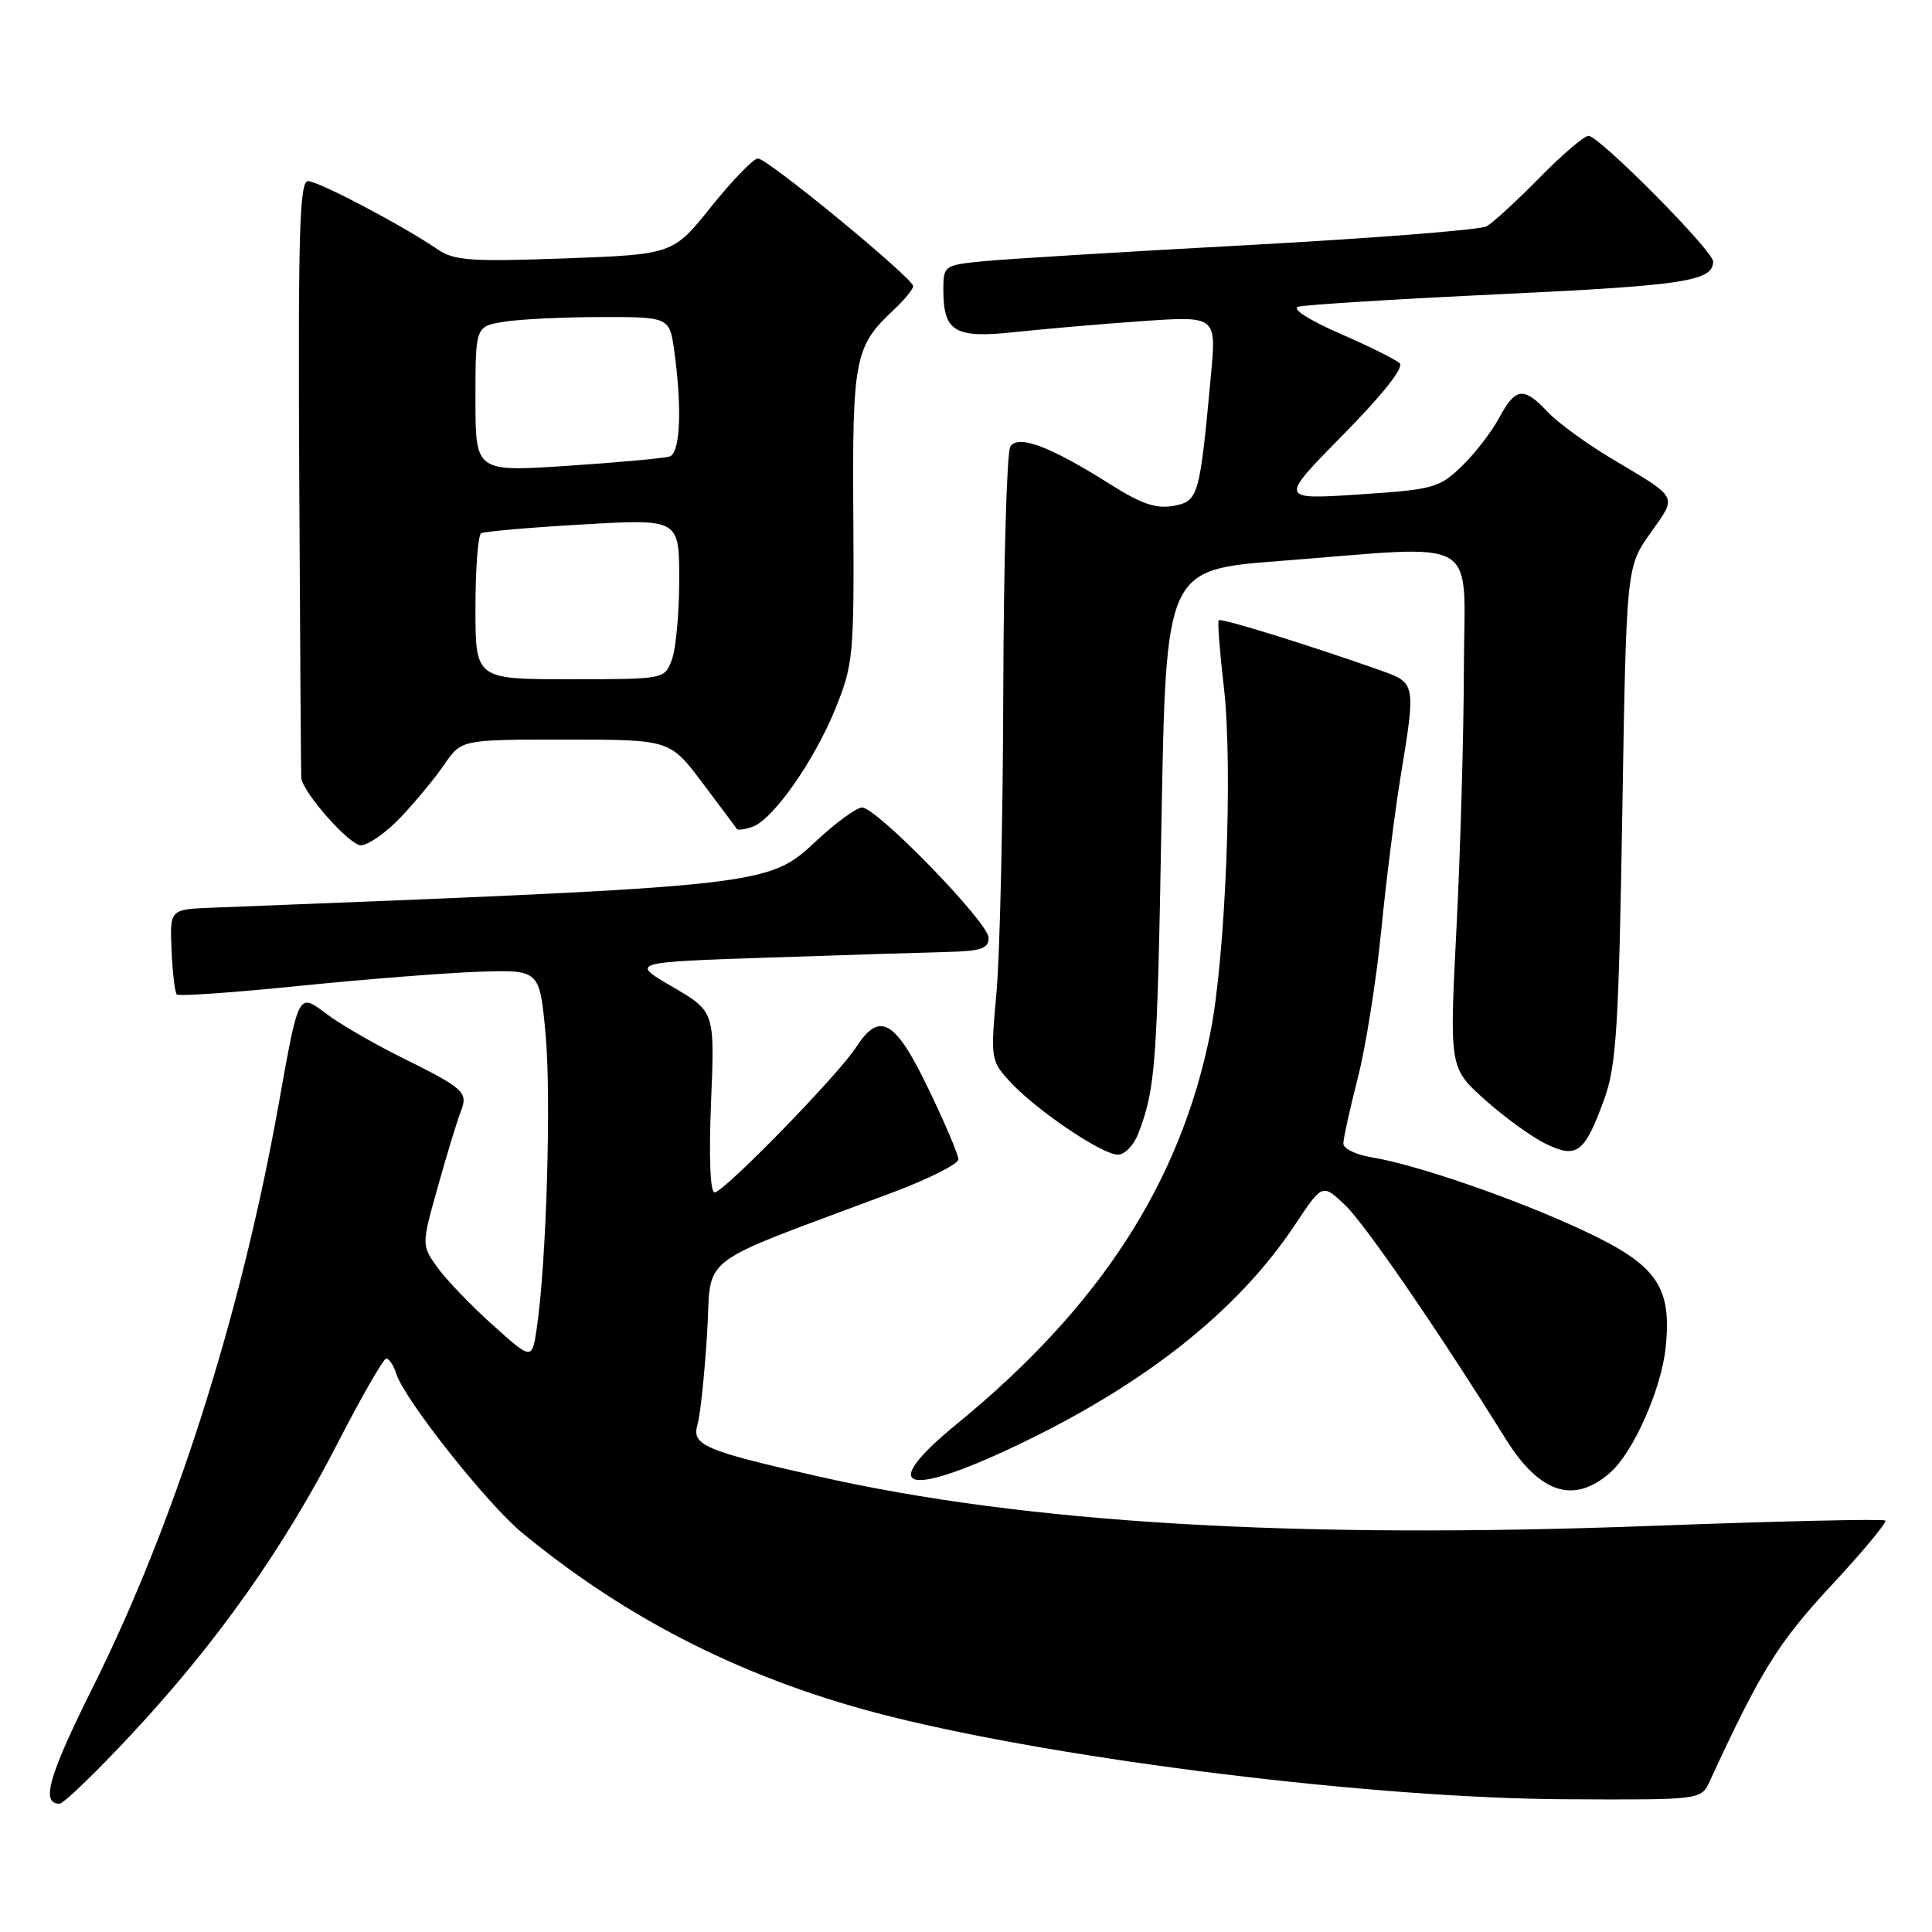 <?xml version="1.0" encoding="UTF-8" standalone="no"?>
<!DOCTYPE svg PUBLIC "-//W3C//DTD SVG 1.1//EN" "http://www.w3.org/Graphics/SVG/1.1/DTD/svg11.dtd" >
<svg xmlns="http://www.w3.org/2000/svg" xmlns:xlink="http://www.w3.org/1999/xlink" version="1.1" viewBox="0 0 256 256">
 <g >
 <path fill="currentColor"
d=" M 17.47 229.75 C 28.71 217.70 37.57 205.18 44.72 191.26 C 47.90 185.08 50.81 180.02 51.18 180.01 C 51.56 180.01 52.16 180.92 52.52 182.05 C 53.59 185.44 64.52 199.25 69.16 203.08 C 83.40 214.84 99.35 222.79 118.00 227.45 C 141.41 233.29 182.21 238.29 207.45 238.41 C 225.41 238.50 225.41 238.50 226.56 236.00 C 233.28 221.43 235.62 217.66 242.65 210.09 C 246.83 205.60 250.05 201.72 249.81 201.48 C 249.57 201.24 235.47 201.56 218.49 202.20 C 171.42 203.95 135.78 201.83 108.38 195.62 C 93.23 192.19 91.62 191.50 92.43 188.73 C 92.79 187.50 93.35 182.13 93.69 176.78 C 94.36 165.90 91.59 168.02 118.25 158.02 C 123.06 156.21 127.00 154.23 126.99 153.62 C 126.99 153.00 125.20 148.79 123.01 144.25 C 118.62 135.13 116.56 133.94 113.45 138.75 C 111.08 142.43 95.90 158.00 94.69 158.00 C 94.10 158.00 93.92 153.35 94.22 146.01 C 94.71 134.03 94.71 134.03 89.11 130.76 C 83.50 127.50 83.50 127.50 102.00 126.88 C 112.17 126.54 122.86 126.20 125.75 126.13 C 130.01 126.02 131.00 125.67 131.00 124.27 C 131.00 122.26 116.18 107.00 114.23 107.00 C 113.51 107.00 110.80 108.97 108.21 111.38 C 101.74 117.40 102.07 117.37 28.00 120.28 C 22.50 120.50 22.50 120.50 22.73 125.90 C 22.86 128.87 23.17 131.51 23.43 131.77 C 23.69 132.03 31.01 131.52 39.70 130.63 C 48.39 129.75 59.10 128.91 63.50 128.76 C 71.50 128.50 71.50 128.50 72.29 137.00 C 73.06 145.32 72.41 167.19 71.14 175.88 C 70.50 180.26 70.50 180.26 65.26 175.54 C 62.37 172.95 59.07 169.51 57.93 167.90 C 55.85 164.97 55.85 164.97 58.02 157.24 C 59.21 152.98 60.57 148.52 61.04 147.33 C 62.06 144.70 61.60 144.28 53.00 140.01 C 49.42 138.23 45.08 135.71 43.35 134.41 C 39.48 131.51 39.62 131.26 36.89 146.50 C 31.88 174.41 23.16 201.77 12.37 223.43 C 6.43 235.35 5.38 239.00 7.89 239.00 C 8.42 239.00 12.73 234.84 17.47 229.75 Z  M 213.36 195.13 C 216.43 192.44 220.14 184.06 220.71 178.55 C 221.55 170.41 219.54 167.59 209.67 162.99 C 200.76 158.83 187.67 154.32 181.75 153.35 C 179.69 153.02 178.00 152.20 178.00 151.53 C 178.00 150.87 178.86 146.95 179.92 142.82 C 180.97 138.70 182.36 129.96 183.01 123.41 C 183.65 116.86 184.81 107.67 185.57 103.00 C 187.63 90.43 187.65 90.50 182.75 88.77 C 173.48 85.49 161.80 81.87 161.49 82.18 C 161.31 82.35 161.62 86.33 162.16 91.00 C 163.40 101.51 162.40 126.90 160.35 137.00 C 156.34 156.80 145.68 173.22 126.81 188.66 C 116.28 197.27 119.72 198.63 134.44 191.66 C 151.66 183.50 163.99 173.74 171.63 162.24 C 175.22 156.83 175.22 156.83 178.22 159.67 C 180.85 162.16 190.47 176.16 199.50 190.65 C 204.02 197.90 208.54 199.36 213.36 195.13 Z  M 150.81 150.25 C 153.11 144.26 153.33 141.35 153.90 109.00 C 154.50 75.50 154.50 75.50 169.50 74.34 C 196.77 72.24 194.01 70.62 193.97 88.75 C 193.95 97.41 193.51 112.83 192.99 123.00 C 192.05 141.50 192.05 141.50 196.77 145.73 C 199.37 148.06 203.01 150.69 204.86 151.58 C 208.98 153.57 209.99 152.78 212.62 145.50 C 214.17 141.20 214.50 135.90 214.96 107.83 C 215.50 75.16 215.50 75.16 218.68 70.65 C 222.26 65.57 222.56 66.15 213.50 60.74 C 210.20 58.77 206.41 56.00 205.07 54.58 C 201.89 51.19 200.82 51.32 198.62 55.41 C 197.61 57.28 195.37 60.17 193.64 61.83 C 190.69 64.66 189.88 64.88 180.00 65.52 C 169.50 66.21 169.50 66.21 177.96 57.62 C 183.22 52.28 186.06 48.69 185.46 48.13 C 184.93 47.63 181.35 45.85 177.50 44.18 C 173.49 42.43 171.14 40.93 172.00 40.65 C 172.82 40.39 184.97 39.63 199.00 38.97 C 223.19 37.83 227.00 37.24 227.00 34.65 C 227.00 33.23 211.89 18.00 210.49 18.00 C 209.91 18.00 206.97 20.51 203.97 23.57 C 200.96 26.64 197.81 29.53 196.97 29.99 C 196.13 30.46 181.95 31.57 165.47 32.47 C 148.99 33.36 133.14 34.33 130.25 34.62 C 125.11 35.13 125.00 35.21 125.00 38.38 C 125.00 43.98 126.51 44.87 134.50 44.00 C 138.35 43.59 145.93 42.93 151.34 42.55 C 161.18 41.87 161.18 41.87 160.46 49.68 C 158.97 65.84 158.80 66.42 155.49 67.03 C 153.21 67.45 151.23 66.77 147.16 64.20 C 139.16 59.14 134.91 57.54 133.87 59.18 C 133.41 59.90 132.99 74.45 132.94 91.50 C 132.90 108.55 132.49 126.55 132.04 131.50 C 131.24 140.35 131.27 140.55 133.86 143.36 C 137.32 147.11 146.03 153.00 148.12 153.00 C 149.02 153.00 150.23 151.76 150.81 150.25 Z  M 53.14 108.25 C 55.09 106.19 57.69 103.04 58.91 101.25 C 61.14 98.00 61.14 98.00 74.95 98.00 C 88.76 98.00 88.76 98.00 93.09 103.75 C 95.47 106.91 97.52 109.65 97.64 109.84 C 97.75 110.03 98.67 109.91 99.67 109.57 C 102.40 108.65 107.90 100.82 110.71 93.87 C 113.07 88.02 113.18 86.81 113.07 68.37 C 112.93 47.52 113.25 45.89 118.40 41.08 C 119.83 39.74 121.00 38.32 121.00 37.92 C 121.00 36.87 101.71 21.00 100.43 21.00 C 99.84 21.00 97.07 23.86 94.26 27.36 C 89.17 33.71 89.17 33.71 74.84 34.24 C 62.40 34.69 60.17 34.53 58.00 33.05 C 53.38 29.89 42.19 24.00 40.82 24.00 C 39.69 24.00 39.49 30.74 39.65 63.25 C 39.76 84.84 39.88 102.77 39.92 103.10 C 40.18 105.08 46.31 112.00 47.80 112.00 C 48.79 112.00 51.19 110.31 53.14 108.25 Z  M 63.00 80.56 C 63.00 75.37 63.34 70.91 63.75 70.67 C 64.16 70.42 70.24 69.89 77.25 69.49 C 90.00 68.76 90.00 68.76 90.00 76.81 C 90.00 81.24 89.56 86.02 89.02 87.43 C 88.05 90.00 88.05 90.00 75.52 90.00 C 63.00 90.00 63.00 90.00 63.00 80.56 Z  M 63.00 52.89 C 63.00 43.26 63.00 43.26 66.75 42.64 C 68.81 42.30 74.60 42.02 79.61 42.01 C 88.73 42.00 88.73 42.00 89.36 46.64 C 90.39 54.11 90.13 60.02 88.75 60.48 C 88.06 60.72 81.99 61.27 75.25 61.72 C 63.00 62.53 63.00 62.53 63.00 52.89 Z "/>
</g>
</svg>